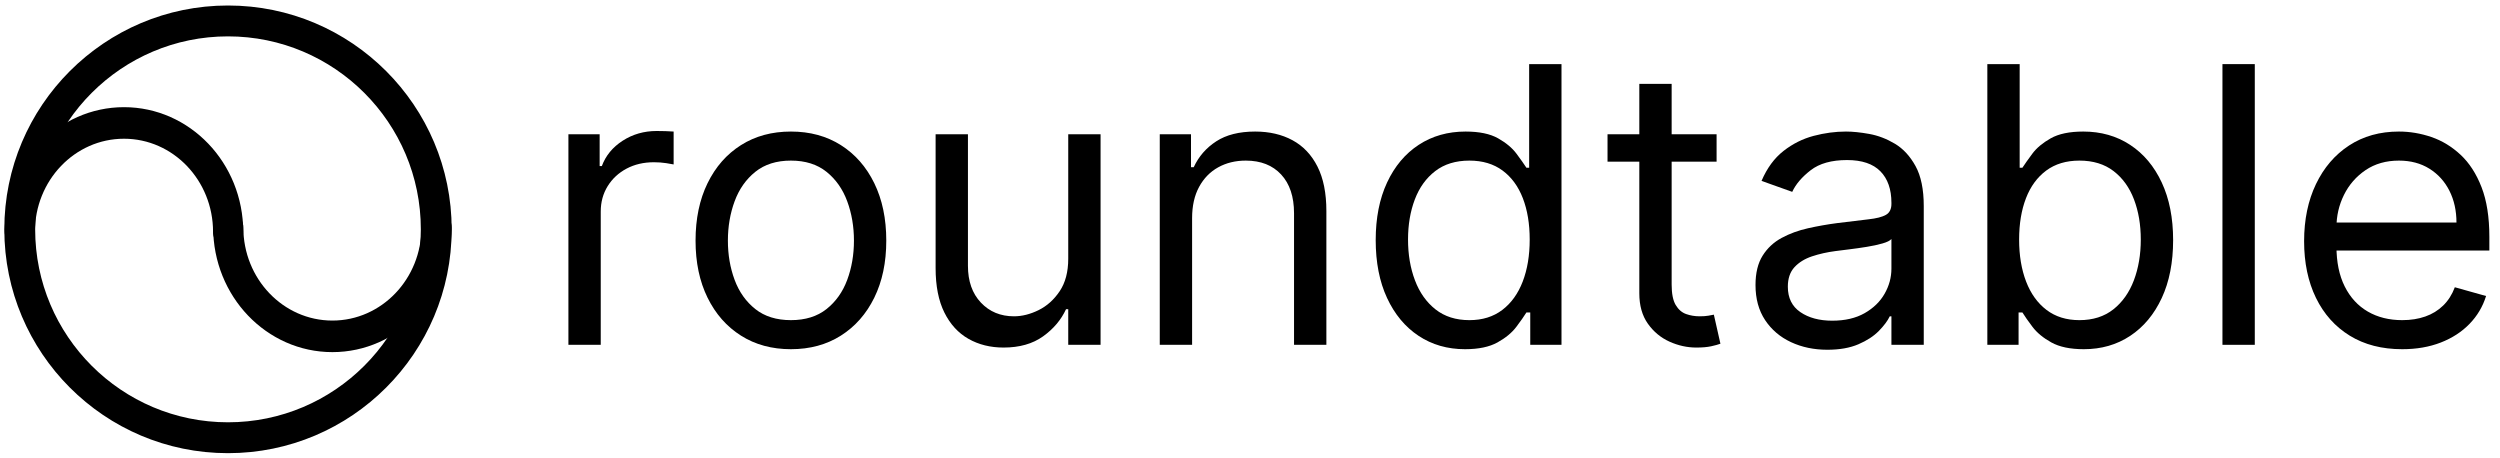 <?xml version="1.0" encoding="UTF-8" standalone="no"?>
<!DOCTYPE svg PUBLIC "-//W3C//DTD SVG 1.1//EN" "http://www.w3.org/Graphics/SVG/1.1/DTD/svg11.dtd">
<svg width="100%" height="100%" viewBox="0 0 3240 594" version="1.1" xmlns="http://www.w3.org/2000/svg" xmlns:xlink="http://www.w3.org/1999/xlink" xml:space="preserve" xmlns:serif="http://www.serif.com/" style="fill-rule:evenodd;clip-rule:evenodd;stroke-linecap:round;stroke-linejoin:round;stroke-miterlimit:1.5;">
    <g id="Artboard1" transform="matrix(0.961,0,0,0.642,205.927,87.639)">
        <rect x="-214.284" y="-136.559" width="3370.68" height="925.266" style="fill:none;"/>
        <g transform="matrix(0.802,0,0,0.898,-773.668,-1845.69)">
            <path d="M1653.29,2678.45L1653.29,2205.2L1705.82,2205.2L1705.82,2276.68L1709.5,2276.68C1715.95,2253.26 1727.63,2234.26 1744.52,2219.68C1761.42,2205.1 1780.46,2197.8 1801.66,2197.8C1805.65,2197.8 1810.64,2197.91 1816.64,2198.11C1822.63,2198.32 1827.16,2198.63 1830.23,2199.04L1830.23,2272.98C1828.39,2272.37 1824.2,2271.39 1817.67,2270.06C1811.14,2268.72 1804.27,2268.05 1797.05,2268.05C1779.85,2268.05 1764.53,2272.83 1751.09,2282.38C1737.65,2291.93 1727.05,2305.08 1719.29,2321.82C1711.54,2338.56 1707.66,2357.61 1707.66,2378.97L1707.66,2678.45L1653.29,2678.45Z" style="fill-rule:nonzero;"/>
            <path d="M2027.45,2688.31C1995.5,2688.31 1967.51,2678.15 1943.47,2657.81C1919.43,2637.47 1900.69,2609.03 1887.25,2572.47C1873.81,2535.9 1867.09,2493.18 1867.09,2444.29C1867.09,2394.99 1873.81,2351.96 1887.25,2315.19C1900.69,2278.43 1919.43,2249.88 1943.47,2229.54C1967.51,2209.2 1995.5,2199.04 2027.45,2199.04C2059.4,2199.04 2087.39,2209.2 2111.43,2229.54C2135.47,2249.88 2154.2,2278.43 2167.64,2315.19C2181.08,2351.96 2187.8,2394.99 2187.8,2444.29C2187.8,2493.18 2181.08,2535.9 2167.64,2572.47C2154.2,2609.03 2135.47,2637.47 2111.43,2657.81C2087.39,2678.15 2059.4,2688.31 2027.45,2688.31ZM2027.45,2622.99C2051.72,2622.99 2071.68,2614.68 2087.35,2598.04C2103.02,2581.4 2114.61,2559.52 2122.14,2532.41C2129.67,2505.3 2133.43,2475.92 2133.43,2444.29C2133.43,2412.66 2129.67,2383.18 2122.14,2355.87C2114.61,2328.55 2103.02,2306.47 2087.35,2289.62C2071.68,2272.78 2051.72,2264.36 2027.45,2264.36C2003.18,2264.36 1983.21,2272.78 1967.55,2289.62C1951.88,2306.47 1940.28,2328.55 1932.76,2355.87C1925.23,2383.18 1921.47,2412.66 1921.47,2444.29C1921.47,2475.92 1925.23,2505.3 1932.76,2532.41C1940.28,2559.52 1951.88,2581.4 1967.55,2598.04C1983.21,2614.68 2003.18,2622.99 2027.45,2622.99Z" style="fill-rule:nonzero;"/>
            <path d="M2493.77,2484.96L2493.77,2205.2L2548.14,2205.2L2548.14,2678.45L2493.77,2678.45L2493.77,2598.35L2490.08,2598.35C2481.79,2622.38 2468.89,2642.76 2451.38,2659.51C2433.87,2676.25 2411.75,2684.62 2385.02,2684.62C2362.91,2684.62 2343.24,2678.09 2326.04,2665.05C2308.84,2652.01 2295.32,2632.29 2285.49,2605.89C2275.66,2579.5 2270.75,2546.17 2270.75,2505.91L2270.75,2205.2L2325.12,2205.2L2325.12,2500.98C2325.12,2535.49 2332.38,2563.02 2346.89,2583.56C2361.41,2604.1 2379.95,2614.37 2402.53,2614.37C2416.05,2614.37 2429.84,2609.75 2443.89,2600.5C2457.94,2591.26 2469.77,2577.09 2479.37,2557.98C2488.97,2538.88 2493.77,2514.54 2493.77,2484.96Z" style="fill-rule:nonzero;"/>
            <path d="M2702.05,2393.76L2702.05,2678.45L2647.67,2678.45L2647.67,2205.2L2700.2,2205.2L2700.2,2279.15L2704.81,2279.15C2713.11,2255.11 2725.7,2235.75 2742.6,2221.07C2759.49,2206.38 2781.3,2199.04 2808.03,2199.04C2831.99,2199.04 2852.96,2205.56 2870.93,2218.6C2888.9,2231.65 2902.88,2251.37 2912.86,2277.76C2922.84,2304.15 2927.84,2337.48 2927.84,2377.74L2927.84,2678.45L2873.46,2678.45L2873.46,2382.67C2873.46,2345.49 2866.24,2316.48 2851.8,2295.63C2837.37,2274.78 2817.55,2264.36 2792.36,2264.36C2775.01,2264.36 2759.53,2269.39 2745.94,2279.45C2732.35,2289.52 2721.63,2304.2 2713.8,2323.51C2705.96,2342.82 2702.05,2366.24 2702.05,2393.76Z" style="fill-rule:nonzero;"/>
            <path d="M3161,2688.31C3131.51,2688.31 3105.47,2678.3 3082.89,2658.27C3060.31,2638.25 3042.65,2609.9 3029.9,2573.24C3017.15,2536.57 3010.78,2493.18 3010.78,2443.06C3010.78,2393.35 3017.15,2350.22 3029.9,2313.65C3042.65,2277.09 3060.39,2248.85 3083.12,2228.92C3105.86,2209 3132.12,2199.04 3161.92,2199.04C3184.96,2199.04 3203.2,2204.12 3216.64,2214.29C3230.08,2224.46 3240.37,2235.96 3247.51,2248.8C3254.65,2261.64 3260.22,2272.16 3264.21,2280.38L3268.82,2280.38L3268.82,2047.45L3323.2,2047.45L3323.2,2678.45L3270.66,2678.45L3270.66,2605.74L3264.21,2605.74C3260.22,2614.37 3254.54,2625.2 3247.16,2638.25C3239.79,2651.29 3229.27,2662.89 3215.6,2673.06C3201.93,2683.23 3183.73,2688.31 3161,2688.31ZM3168.37,2622.99C3190.18,2622.99 3208.61,2615.34 3223.66,2600.04C3238.72,2584.74 3250.16,2563.48 3257.99,2536.26C3265.83,2509.05 3269.74,2477.57 3269.74,2441.83C3269.74,2406.5 3265.9,2375.53 3258.22,2348.93C3250.54,2322.33 3239.18,2301.59 3224.12,2286.69C3209.07,2271.8 3190.49,2264.36 3168.37,2264.36C3145.33,2264.36 3126.17,2272.21 3110.89,2287.93C3095.6,2303.64 3084.16,2324.9 3076.56,2351.7C3068.95,2378.51 3065.15,2408.55 3065.15,2441.83C3065.15,2475.51 3069.03,2506.07 3076.79,2533.49C3084.54,2560.91 3096.06,2582.68 3111.35,2598.81C3126.63,2614.93 3145.64,2622.99 3168.37,2622.99Z" style="fill-rule:nonzero;"/>
            <path d="M3584,2205.2L3584,2266.82L3400.61,2266.82L3400.61,2205.2L3584,2205.2ZM3454.06,2091.82L3508.43,2091.82L3508.43,2542.89C3508.43,2563.43 3510.7,2578.78 3515.23,2588.95C3519.76,2599.12 3525.6,2605.89 3532.74,2609.28C3539.88,2612.67 3547.45,2614.37 3555.43,2614.37C3561.43,2614.37 3566.34,2613.91 3570.18,2612.98C3574.02,2612.06 3577.09,2611.29 3579.4,2610.67L3590.45,2675.99C3586.77,2677.84 3581.62,2679.74 3575.02,2681.69C3568.41,2683.64 3560.04,2684.62 3549.91,2684.62C3534.55,2684.62 3519.53,2680.2 3504.86,2671.37C3490.19,2662.53 3478.06,2649.08 3468.46,2631.01C3458.86,2612.93 3454.06,2590.13 3454.06,2562.61L3454.06,2091.82Z" style="fill-rule:nonzero;"/>
            <path d="M3770.16,2689.55C3747.74,2689.55 3727.39,2683.85 3709.11,2672.45C3690.83,2661.05 3676.32,2644.51 3665.56,2622.84C3654.81,2601.17 3649.44,2574.93 3649.44,2544.12C3649.44,2517.01 3653.43,2494.97 3661.42,2478.03C3669.4,2461.08 3680.08,2447.78 3693.44,2438.13C3706.81,2428.47 3721.59,2421.24 3737.79,2416.41C3754,2411.58 3770.32,2407.73 3786.75,2404.85C3808.26,2401.16 3825.73,2398.33 3839.17,2396.38C3852.61,2394.43 3862.44,2391.09 3868.66,2386.37C3874.88,2381.64 3877.99,2373.43 3877.99,2361.72L3877.99,2359.25C3877.99,2328.85 3871.81,2305.23 3859.44,2288.39C3847.08,2271.55 3828.38,2263.12 3803.34,2263.12C3777.38,2263.12 3757.03,2270.72 3742.29,2285.92C3727.54,2301.12 3717.17,2317.35 3711.18,2334.61L3659.57,2309.96C3668.79,2281.2 3681.12,2258.76 3696.55,2242.64C3711.99,2226.51 3728.88,2215.21 3747.24,2208.74C3765.59,2202.27 3783.68,2199.04 3801.5,2199.04C3812.86,2199.04 3825.96,2200.84 3840.78,2204.43C3855.6,2208.02 3869.96,2215.37 3883.86,2226.46C3897.76,2237.55 3909.32,2254.29 3918.54,2276.68C3927.75,2299.07 3932.36,2329.06 3932.36,2366.65L3932.36,2678.45L3877.99,2678.45L3877.99,2614.37L3875.22,2614.37C3871.54,2624.64 3865.39,2635.63 3856.79,2647.34C3848.19,2659.04 3836.75,2669.01 3822.46,2677.22C3808.18,2685.44 3790.74,2689.55 3770.16,2689.55ZM3778.46,2624.23C3799.96,2624.23 3818.12,2618.58 3832.95,2607.28C3847.77,2595.98 3858.98,2581.4 3866.58,2563.53C3874.19,2545.66 3877.99,2526.87 3877.99,2507.15L3877.99,2440.59C3875.68,2444.29 3870.66,2447.63 3862.9,2450.61C3855.14,2453.59 3846.23,2456.15 3836.17,2458.31C3826.11,2460.47 3816.36,2462.32 3806.91,2463.86C3797.47,2465.4 3789.82,2466.68 3783.99,2467.71C3769.86,2470.17 3756.68,2474.13 3744.47,2479.57C3732.26,2485.01 3722.43,2493.13 3714.98,2503.91C3707.53,2514.69 3703.81,2529.33 3703.81,2547.82C3703.81,2573.08 3710.84,2592.13 3724.89,2604.97C3738.95,2617.81 3756.8,2624.23 3778.46,2624.23Z" style="fill-rule:nonzero;"/>
            <path d="M4039.27,2678.45L4039.27,2047.45L4093.64,2047.45L4093.64,2280.38L4098.25,2280.38C4102.24,2272.16 4107.81,2261.64 4114.95,2248.8C4122.09,2235.96 4132.38,2224.46 4145.82,2214.29C4159.26,2204.12 4177.5,2199.04 4200.54,2199.04C4230.34,2199.04 4256.61,2209 4279.34,2228.92C4302.07,2248.85 4319.81,2277.09 4332.56,2313.65C4345.31,2350.22 4351.68,2393.35 4351.68,2443.06C4351.68,2493.18 4345.31,2536.57 4332.56,2573.24C4319.81,2609.9 4302.15,2638.25 4279.57,2658.27C4256.99,2678.3 4230.95,2688.31 4201.47,2688.31C4178.73,2688.31 4160.53,2683.23 4146.86,2673.06C4133.19,2662.89 4122.67,2651.29 4115.3,2638.25C4107.92,2625.2 4102.24,2614.37 4098.25,2605.74L4091.8,2605.74L4091.8,2678.45L4039.27,2678.45ZM4092.72,2441.83C4092.72,2477.57 4096.64,2509.05 4104.47,2536.26C4112.3,2563.48 4123.74,2584.74 4138.8,2600.04C4153.85,2615.34 4172.28,2622.99 4194.09,2622.99C4216.82,2622.99 4235.83,2614.93 4251.11,2598.81C4266.4,2582.68 4277.92,2560.91 4285.68,2533.49C4293.43,2506.07 4297.31,2475.51 4297.31,2441.83C4297.31,2408.55 4293.51,2378.51 4285.9,2351.7C4278.3,2324.9 4266.86,2303.64 4251.58,2287.93C4236.29,2272.21 4217.13,2264.36 4194.09,2264.36C4171.97,2264.36 4153.39,2271.8 4138.34,2286.69C4123.28,2301.59 4111.92,2322.33 4104.24,2348.93C4096.56,2375.53 4092.72,2406.5 4092.72,2441.83Z" style="fill-rule:nonzero;"/>
            <rect x="4434.63" y="2047.45" width="54.373" height="631.005"/>
            <path d="M4736.9,2688.31C4702.81,2688.31 4673.43,2678.2 4648.78,2657.97C4624.13,2637.73 4605.16,2609.39 4591.87,2572.93C4578.59,2536.47 4571.94,2494 4571.94,2445.52C4571.94,2397.05 4578.59,2354.27 4591.87,2317.2C4605.16,2280.12 4623.74,2251.16 4647.63,2230.31C4671.51,2209.46 4699.43,2199.04 4731.38,2199.04C4749.81,2199.04 4768.01,2203.15 4785.98,2211.36C4803.95,2219.58 4820.31,2232.88 4835.05,2251.26C4849.8,2269.65 4861.55,2293.93 4870.3,2324.13C4879.06,2354.32 4883.44,2391.5 4883.44,2435.66L4883.44,2466.47L4610.65,2466.47L4610.65,2403.62L4828.14,2403.62C4828.14,2376.92 4824.19,2353.09 4816.28,2332.14C4808.37,2311.19 4797.15,2294.65 4782.64,2282.53C4768.12,2270.42 4751.04,2264.36 4731.38,2264.36C4709.72,2264.36 4691.02,2271.49 4675.27,2285.77C4659.53,2300.05 4647.44,2318.58 4638.99,2341.38C4630.54,2364.18 4626.32,2388.63 4626.32,2414.71L4626.32,2456.62C4626.32,2492.36 4630.96,2522.6 4640.25,2547.35C4649.55,2572.11 4662.49,2590.9 4679.08,2603.74C4695.66,2616.58 4714.94,2622.99 4736.9,2622.99C4751.19,2622.99 4764.13,2620.27 4775.73,2614.83C4787.32,2609.39 4797.35,2601.17 4805.79,2590.18C4814.24,2579.19 4820.77,2565.48 4825.38,2549.05L4877.91,2568.77C4872.38,2592.59 4863.09,2613.49 4850.03,2631.47C4836.97,2649.44 4820.85,2663.41 4801.65,2673.37C4782.45,2683.33 4760.87,2688.31 4736.9,2688.31Z" style="fill-rule:nonzero;"/>
        </g>
        <g transform="matrix(0.94,-1.11022e-16,0,1.408,-209.372,-126.487)">
            <g>
                <g transform="matrix(0.953,-1.17918e-16,2.37698e-16,0.953,-894.794,-2869.08)">
                    <path d="M1276.68,3011.38C1090.82,3011.38 939.931,3162.27 939.931,3348.12C939.931,3533.98 1090.82,3684.87 1276.68,3684.87C1462.53,3684.87 1613.42,3533.98 1613.42,3348.12C1613.42,3162.27 1462.53,3011.38 1276.68,3011.38L1276.68,3011.38ZM1276.68,3057.82C1436.9,3057.82 1566.98,3187.9 1566.98,3348.12C1566.98,3508.34 1436.9,3638.42 1276.68,3638.42C1116.46,3638.42 986.379,3508.34 986.379,3348.12C986.379,3187.9 1116.46,3057.82 1276.68,3057.82Z"/>
                </g>
                <g transform="matrix(1.107,0,0,1.107,-34.425,-34.443)">
                    <g transform="matrix(0.465,-6.01098e-17,1.1597e-16,0.486,-406.593,-1302.18)">
                        <path d="M1566.98,3348.12C1566.98,3187.8 1437,3057.82 1276.68,3057.82C1116.35,3057.82 986.379,3187.8 986.379,3348.12" style="fill:none;stroke:black;stroke-width:84.11px;"/>
                    </g>
                    <g transform="matrix(-0.465,1.1961e-16,-1.72921e-16,-0.486,1050.82,1946.4)">
                        <path d="M1566.98,3348.12C1566.98,3187.8 1437,3057.82 1276.68,3057.82C1116.35,3057.82 986.379,3187.8 986.379,3348.12" style="fill:none;stroke:black;stroke-width:84.11px;"/>
                    </g>
                </g>
            </g>
        </g>
    </g>
</svg>
